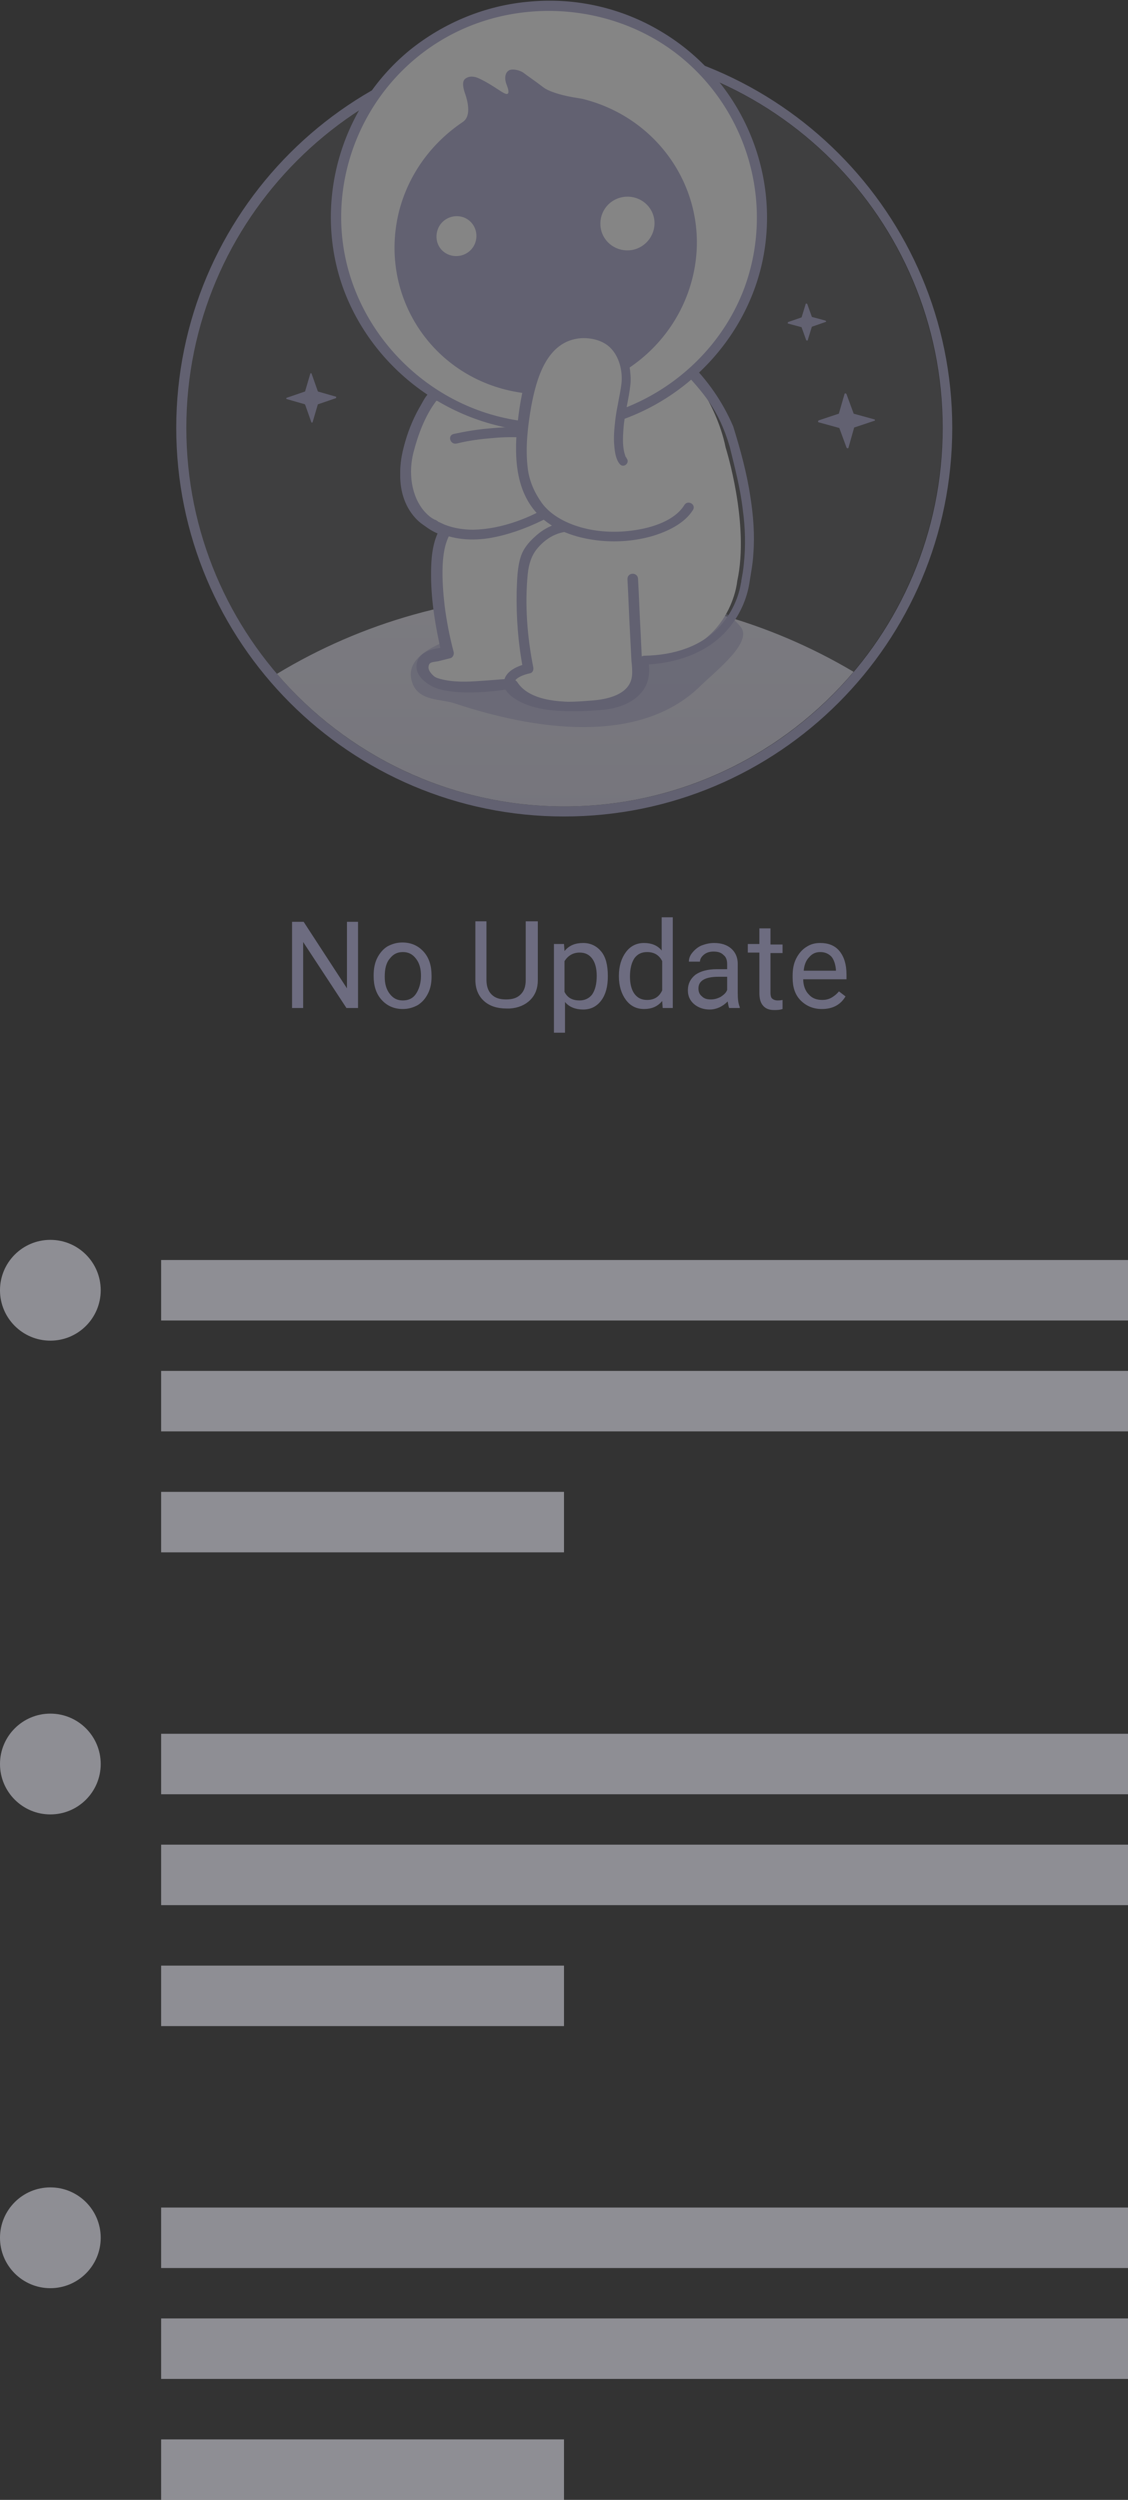 <?xml version="1.0" encoding="utf-8"?>
<!-- Generator: Adobe Illustrator 24.0.0, SVG Export Plug-In . SVG Version: 6.00 Build 0)  -->
<svg version="1.1" id="Layer_1" xmlns="http://www.w3.org/2000/svg" xmlns:xlink="http://www.w3.org/1999/xlink" x="0px" y="0px"
	 viewBox="0 0 224 496" style="enable-background:new 0 0 224 496;" xml:space="preserve">
<rect x="0" y="0" width="224" height="496" fill="#333333" stroke="none"/>
<style type="text/css">
	.st0{opacity:0.4;}
	.st1{fill-rule:evenodd;clip-rule:evenodd;fill:#A8A5CE;}
	.st2{opacity:0.17;fill:#DCDBEC;}
	.st3{fill-rule:evenodd;clip-rule:evenodd;fill:#D6D4E8;}
	.st4{opacity:0.4;fill-rule:evenodd;clip-rule:evenodd;fill:url(#SVGID_1_);}
	.st5{opacity:0.6;fill:#A8A5CE;}
	.st6{fill:#FFFFFF;}
	.st7{fill:#A8A5CE;}
	.st8{opacity:0.5;fill:#EBEAF6;enable-background:new    ;}
	.st9{opacity:0.5;}
</style>
<g class="st0">
	<path class="st1" d="M189.1,84.9c0,42.6-34.5,77.1-77.1,77.1C69.5,162,35,127.5,35,84.9c0-42.6,34.5-77.1,77.1-77.1
		C154.6,7.9,189.1,42.4,189.1,84.9z M112.1,160c41.5,0,75.1-33.6,75.1-75.1c0-41.5-33.6-75.1-75.1-75.1C70.6,9.9,37,43.5,37,84.9
		C37,126.4,70.6,160,112.1,160z"/>
	
		<ellipse transform="matrix(0.707 -0.707 0.707 0.707 -27.238 104.118)" class="st2" cx="112.1" cy="84.9" rx="75.1" ry="75.1"/>
	<path class="st3" d="M169.5,133.3c-13.8,16.3-34.4,26.7-57.4,26.7c-22.8,0-43.3-10.2-57.1-26.3c16.7-10.1,36.4-15.9,57.6-15.9
		C133.5,117.8,153,123.5,169.5,133.3z"/>
	
		<linearGradient id="SVGID_1_" gradientUnits="userSpaceOnUse" x1="112.241" y1="379.499" x2="112.241" y2="324.795" gradientTransform="matrix(1 0 0 -1 0 497.281)">
		<stop  offset="0" style="stop-color:#FFFFFF"/>
		<stop  offset="1" style="stop-color:#FFFFFF;stop-opacity:0"/>
	</linearGradient>
	<path class="st4" d="M169.5,133.3c-13.8,16.3-34.4,26.7-57.4,26.7c-22.8,0-43.3-10.2-57.1-26.3c16.7-10.1,36.4-15.9,57.6-15.9
		C133.5,117.8,153,123.5,169.5,133.3z"/>
	<path class="st5" d="M131.5,119.6c9.8,0.9,12.1,0.6,15.6,4.8c2.4,3-4.8,8.6-7.9,11.6c-11.1,11-30.2,9.8-49.1,3.5
		c-2.5-0.8-6.7-0.4-8.1-3.7c-2.3-5.6,5.3-8.1,9.1-9.6c4.6-1.9,9.6-3,14.6-3.2C105.6,123,121.6,118.7,131.5,119.6z"/>
	<path class="st6" d="M136,72.6c0,0,6.2,6.9,8.1,16.2c0,0,4.8,15.1,2.3,26.5c0,0-1.3,15.4-19.8,15.7c0,0,2.3,6.7-6.3,8.6
		c0,0-15.4,2.5-19.3-3.9c0,0-11.8,2-15.6-0.8c0,0-3.3-2.5-0.7-4.4l4-0.9c0,0-4.6-17.2-0.6-23.9c0,0-9.9-2.7-7.3-15.5
		c0,0,2.1-7.5,4.9-10.8L136,72.6z"/>
	<path class="st7" d="M136.7,71.7c3.8,3.7,6.8,8,8.9,12.9c1.4,4.5,2.7,9.2,3.4,13.9c0.6,3.8,0.9,7.6,0.6,11.4
		c-0.1,2-0.5,3.9-0.8,5.9c-0.5,3-1.8,6-3.8,8.5c-4.1,5.2-10.7,7.4-17.4,7.6c0.3-0.4,0.7-0.8,1-1.2c0.4,1.3,0.4,2.8,0.1,4.1
		c-0.7,2.9-3.3,4.7-6.1,5.5c-1.6,0.5-3.4,0.6-5,0.7c-2.9,0.2-5.8,0.2-8.7-0.3c-3.2-0.5-6.5-1.7-8.2-4.5c0.4,0.1,0.8,0.3,1.2,0.4
		c-3.7,0.6-7.6,1-11.3,0.7c-2-0.2-4.2-0.5-5.7-1.7c-1.6-1.3-2.7-3.4-1.3-5.1c1.1-1.4,3.5-1.5,5.2-1.8c-0.2,0.4-0.5,0.8-0.7,1.2
		c-0.9-3.3-1.5-6.6-1.9-10c-0.6-4.8-1.2-10.6,1.4-15c0.2,0.5,0.4,0.9,0.6,1.4c-5.4-1.5-8.4-6.8-8.7-11.8c-0.2-3.8,1-7.3,2.5-10.8
		c0.4-1.1,0.9-2.1,1.5-3.1c0.4-0.8,1.1-2.3,2-2.8c0.3-0.2,0.6-0.1,0.9-0.2c12.4-1.7,24.9-3.3,37.3-5c4.5-0.6,9-1.2,13.5-1.8
		c1.3-0.2,1.9,1.7,0.6,1.9c-10.4,1.4-20.9,2.8-31.3,4.2c-5.8,0.8-11.6,1.6-17.4,2.3c-0.7,0.1-1.4,0.2-2,0.3c-0.2,0-0.4,0-0.6,0.1
		c-0.4,0.1,0.1-0.1,0.1,0c-2.2,2.9-3.6,6.7-4.5,10.2c-1,3.9-0.5,8.7,2.3,11.8c1.2,1.3,3,2.5,4.4,2.9c0.6,0.2,0.9,0.9,0.6,1.4
		c-1.1,1.9-1.4,4.2-1.5,6.4c-0.1,2.6,0.1,5.3,0.4,7.9c0.4,3.1,1,6.2,1.8,9.2c0.1,0.5-0.2,1.1-0.7,1.2c-0.8,0.2-1.6,0.4-2.4,0.6
		c-1.1,0.2-1.8,0.1-1.9,1.1c-0.1,0.8,0.8,1.7,1.4,2.1c0.7,0.5,1.8,0.8,2.7,0.9c4,0.7,8.3,0.3,12.3-0.4c0.5-0.1,0.9,0,1.2,0.4
		c2.6,4.1,9.6,4.1,14.1,3.9c3.5-0.2,8.6-0.4,10.1-4.2c0.5-1.2,0.5-2.6,0.1-3.7c-0.2-0.6,0.3-1.2,1-1.2c5.8-0.1,11.4-1.8,15.2-6.1
		c2-2.3,3.4-5.2,3.9-8.1c0-0.2,0.1-0.3,0.1-0.5c0-0.2,0,0.2,0-0.1c0.2-1.1,0.4-2.2,0.5-3.3c0.4-3.6,0.3-7.3-0.2-10.9
		c-0.5-4.3-1.6-8.4-2.6-12.5c-2.2-7.4-5.2-10.6-9.4-15.2C134.4,72.2,135.8,70.8,136.7,71.7z"/>
	<path class="st6" d="M109.2,84.8c-23.4,0.1-42.4-18.6-42.5-41.7C66.6,20,85.5,1.2,108.9,1.1c23.4-0.1,42.4,18.6,42.5,41.7
		C151.4,65.9,132.6,84.7,109.2,84.8z"/>
	<path class="st7" d="M109.2,85.7c-18.5,0-34.7-11.7-40.9-28.1C62.1,41,67.2,21.6,81.3,10c6.8-5.5,15.2-9,24.1-9.7
		c9-0.8,18.1,1.3,25.8,5.9c15.9,9.4,23.8,27.8,20.3,45.2c-3.4,16.9-17.6,31-35.6,33.8C113.7,85.5,111.4,85.7,109.2,85.7
		c-1.3,0-1.3-1.9,0-1.9c17.5-0.1,33-11.3,38.7-26.9c5.8-16,0.9-34.4-12.6-45.5C122,0.5,102.4-0.9,87.6,8c-15,9-22.5,26.7-19,43.2
		c3.4,16.1,16.9,29.5,34.1,32.2c2.2,0.3,4.4,0.5,6.5,0.5C110.5,83.8,110.5,85.7,109.2,85.7z"/>
	<path class="st7" d="M137.5,55.2c-4,15.9-20.2,25.9-36.3,22.3c-16.1-3.6-25.9-19.4-22-35.4c1.9-7.6,6.6-13.8,12.7-17.9l0,0
		c1.8-1.2,0.9-4.3,0.5-5.5c-0.4-1.1-0.7-2.4-0.1-3c0.8-0.7,1.9-0.6,2.9-0.1c3,1.4,5.1,3.4,5.6,3c0.4-0.2,0-1.3-0.2-1.8
		c-0.5-1.3-0.3-2.5,0.6-2.9c0.8-0.3,2.1,0.1,2.7,0.5c0.9,0.7,2,1.4,4.1,3c0.8,0.6,2.9,1.4,5.8,1.9c0,0,0,0,0,0
		c0.6,0.1,1.2,0.2,1.8,0.3C131.6,23.5,141.5,39.3,137.5,55.2z M92,43.1c-2.1-0.7-4.4,0.4-5.1,2.5c-0.7,2.1,0.3,4.3,2.4,5
		c2.1,0.7,4.4-0.4,5.1-2.5C95.1,46,94,43.8,92,43.1z M129.9,43.4c-0.5-2.9-3.3-4.8-6.2-4.3c-3,0.5-4.9,3.3-4.4,6.2
		c0.5,2.9,3.3,4.8,6.2,4.3C128.4,49.1,130.4,46.3,129.9,43.4z"/>
	<path class="st7" d="M86.5,79.4c-2.5,3.5-4.2,8-4.8,12.3c-0.4,2.9-0.2,6.1,1.5,8.6c0.8,1.2,1.8,2.1,3.1,2.8c0.1,0,0.2,0.1,0.3,0.1
		c-0.6-0.3,0.4,0.2,0.4,0.3c0.4,0.2,0.9,0.4,1.3,0.6c1.8,0.7,3.7,1,5.7,1c5.6-0.1,11.6-2.4,16.2-5.4c2.5-1.6,4.7-4.6,3.7-7.6
		c-0.4-1.1-1.1-2.1-2-3c-0.3-0.3-0.6-0.5-0.9-0.8c-0.1,0-0.4-0.3-0.3-0.2c0.1,0.1-0.1,0-0.1,0c-1.8-0.9-4.1-1.2-6.1-1.3
		c-2.2-0.1-4.4-0.1-6.5,0.1c-2.5,0.2-4.9,0.5-7.3,1.1c-1.3,0.3-1.9-1.6-0.6-1.9c2.3-0.5,4.7-0.9,7.1-1.1c4.2-0.4,8.7-0.5,12.7,0.8
		c2.2,0.7,3.9,2.2,5,4.1c2,3.4,1.1,7-1.6,9.7c-1.6,1.6-3.6,2.7-5.7,3.7c-3.3,1.6-6.9,2.9-10.6,3.5c-4.1,0.6-7.7,0.1-11.3-1.7
		c-1.2-0.6-2.3-1.3-3.2-2.3c-2.3-2.5-3.2-5.9-3-9.3c0.2-5.1,2.3-10.8,5.3-15C85.4,77.3,87.2,78.3,86.5,79.4z"/>
	<path class="st7" d="M126.7,114.8c0.2,3.4,0.3,6.9,0.5,10.4c0.1,2.1,0.2,4.2,0.3,6.3c0.1,1.3,0.2,2.7-0.2,4
		c-1.4,4.1-6.3,5.1-10.3,5.4c-4.8,0.4-11,0.4-15.1-2.5c-1.1-0.8-2-1.8-1.8-3.2c0.2-2,2.7-3.1,4.5-3.5c-0.2,0.4-0.5,0.8-0.7,1.2
		c-1-5.1-1.4-10.4-1.3-15.6c0.1-2.3,0.1-4.8,0.9-7.1c0.5-1.4,1.5-2.6,2.6-3.6c2.3-2.2,5.3-3.4,8.6-3c1.3,0.1,1.3,2.1,0,1.9
		c-3.3-0.4-5.9,0.9-7.9,3.2c-1.3,1.5-1.8,3.3-2,5.2c-0.6,6.1-0.1,12.5,1.1,18.5c0.1,0.5-0.1,1.1-0.7,1.2c-1,0.2-3.2,0.9-3.1,2.1
		c0,0.2,0.2,0.5,0.3,0.7c-0.1-0.1-0.1-0.2,0,0c0.3,0.3,0.5,0.5,0.7,0.6c3.9,2.6,9.7,2.4,14.3,2c3-0.2,7.7-1.1,8.1-4.9
		c0.1-1,0-2-0.1-2.9c-0.1-1.9-0.2-3.9-0.3-5.8c-0.2-3.5-0.3-7-0.5-10.5C124.6,113.5,126.6,113.5,126.7,114.8z"/>
	<path class="st7" d="M101,136.6c-4.7,0.4-10.2,1.4-14.7-0.3c-2.3-0.8-4.4-3-3.3-5.4c0.9-1.9,3.7-2.4,5.7-2.4
		c-0.3,0.4-0.6,0.8-1,1.2c-1.2-5.2-2.1-10.4-2.1-15.7c0-3,0.2-6.1,1.6-8.8c0.5-1.1,2.3-0.2,1.7,1c-1.2,2.5-1.3,5.5-1.3,8.2
		c0,5,0.9,10,2,14.9c0.1,0.6-0.3,1.2-1,1.2c-1.1,0-3.4,0.1-3.9,1.3c-0.1,0.2-0.1,1.1-0.1,0.5c0,0.1,0,0.1,0,0.2
		c0-0.1,0.1,0.4,0.1,0.4c0.4,0.9,1.6,1.5,2.7,1.8c2.6,0.7,5.4,0.6,8,0.4c1.8-0.1,3.7-0.3,5.5-0.4C102.3,134.6,102.3,136.5,101,136.6
		z"/>
	<path class="st6" d="M123.8,91.4c0,0-2.2-2.4,0.6-15.2c0,0,1-7.9-5.9-9.8c0,0-8.5-3.1-12.8,8.4c0,0-5.2,17.5,0.4,24.5
		c0,0,3.4,7.1,16.6,7c3.4,0,6.7-0.7,9.7-2.2c1.7-0.9,3.5-2,4.3-3.5"/>
	<path class="st7" d="M123.1,92.1c-0.8-0.9-1-2.4-1.1-3.5c-0.2-1.8,0-3.6,0.2-5.4c0.3-2.4,0.9-4.7,1.2-7c0.3-2.5-0.4-5.5-2.3-7.3
		c-1.5-1.4-3.7-1.9-5.7-1.8c-6.9,0.5-8.9,8.2-9.9,13.5c-0.7,4-1.2,8.2-0.7,12.3c0.3,2.5,1.3,4.8,2.8,6.9c1.9,2.6,5.2,4.2,8.4,5
		c3.2,0.8,6.7,0.9,10,0.4c3.5-0.5,8-1.9,9.9-5c0.7-1.1,2.4-0.1,1.7,1c-1.7,2.7-5.1,4.3-8.2,5.2c-3.2,0.9-6.6,1.2-10,0.9
		c-4.3-0.4-8.7-1.7-11.9-4.6c-5.1-4.6-5.4-11.8-4.8-18c0.7-6.4,1.9-15.2,8.6-18.5c2.2-1.1,4.8-1.3,7.1-0.7c3.6,1,6,3.7,6.6,7.2
		c0.2,1.1,0.3,2.4,0.2,3.5c-0.3,3-1.2,5.9-1.4,9c-0.1,1.5-0.2,3.1,0.2,4.7c0.1,0.2,0.1,0.4,0.2,0.6c0.1,0.3,0,0.1,0.1,0.2
		c0.1,0.1,0.3,0.4,0,0.1C125.3,91.7,123.9,93,123.1,92.1z"/>
	<path class="st7" d="M173.6,83.5l-3.9,1.3c-0.1,0-0.1,0.1-0.1,0.1l-1.1,3.9c0,0.2-0.3,0.2-0.4,0l-1.4-3.8c0-0.1-0.1-0.1-0.1-0.1
		l-4-1.1c-0.2,0-0.2-0.3,0-0.4l3.9-1.3c0.1,0,0.1-0.1,0.1-0.1l1.1-3.8c0-0.2,0.3-0.2,0.4,0l1.4,3.8c0,0.1,0.1,0.1,0.1,0.1l4,1.1
		C173.8,83.2,173.8,83.5,173.6,83.5z"/>
	<path class="st7" d="M66.7,79l-3.5,1.2c-0.1,0-0.1,0.1-0.1,0.1l-1,3.4c0,0.2-0.3,0.2-0.3,0l-1.2-3.4c0,0-0.1-0.1-0.1-0.1l-3.5-1
		c-0.2,0-0.2-0.3,0-0.3l3.5-1.2c0.1,0,0.1-0.1,0.1-0.1l1-3.4c0-0.2,0.3-0.2,0.3,0l1.2,3.4c0,0,0.1,0.1,0.1,0.1l3.5,1
		C66.8,78.7,66.8,78.9,66.7,79z"/>
	<path class="st7" d="M163.9,63.9l-2.6,0.9c0,0-0.1,0-0.1,0.1l-0.8,2.6c0,0.1-0.2,0.1-0.3,0l-0.9-2.5c0,0,0-0.1-0.1-0.1l-2.6-0.7
		c-0.1,0-0.1-0.2,0-0.3l2.6-0.9c0,0,0.1,0,0.1-0.1l0.8-2.6c0-0.1,0.2-0.1,0.3,0l0.9,2.5c0,0,0,0.1,0.1,0.1l2.6,0.7
		C164.1,63.7,164.1,63.9,163.9,63.9z"/>
</g>
<circle class="st8" cx="10" cy="256" r="10"/>
<rect x="32" y="250" class="st8" width="192" height="12"/>
<rect x="32" y="272" class="st8" width="192" height="12"/>
<rect x="32" y="296" class="st8" width="80" height="12"/>
<circle class="st8" cx="10" cy="350" r="10"/>
<rect x="32" y="344" class="st8" width="192" height="12"/>
<rect x="32" y="366" class="st8" width="192" height="12"/>
<rect x="32" y="390" class="st8" width="80" height="12"/>
<circle class="st8" cx="10" cy="444" r="10"/>
<rect x="32" y="438" class="st8" width="192" height="12"/>
<rect x="32" y="460" class="st8" width="192" height="12"/>
<rect x="32" y="484" class="st8" width="80" height="12"/>
<g class="st9">
	<path class="st7" d="M71.1,200h-2.3l-8.6-13.1V200H58v-17.1h2.3l8.6,13.2v-13.2h2.2V200z M74.2,193.5c0-1.2,0.2-2.4,0.7-3.4
		c0.5-1,1.2-1.8,2-2.3c0.9-0.5,1.9-0.8,3-0.8c1.7,0,3.1,0.6,4.2,1.8c1.1,1.2,1.6,2.8,1.6,4.8v0.2c0,1.2-0.2,2.3-0.7,3.3
		c-0.5,1-1.1,1.7-2,2.3c-0.9,0.5-1.9,0.8-3,0.8c-1.7,0-3.1-0.6-4.2-1.8c-1.1-1.2-1.6-2.8-1.6-4.7V193.5z M76.4,193.8
		c0,1.4,0.3,2.5,1,3.4c0.7,0.9,1.5,1.3,2.6,1.3c1.1,0,2-0.4,2.6-1.3c0.6-0.9,1-2.1,1-3.6c0-1.4-0.3-2.5-1-3.4
		c-0.7-0.9-1.5-1.3-2.6-1.3c-1.1,0-1.9,0.4-2.6,1.3C76.7,191,76.4,192.2,76.4,193.8z M106.8,182.9v11.6c0,1.6-0.5,2.9-1.5,3.9
		c-1,1-2.4,1.6-4.1,1.7l-0.6,0c-1.9,0-3.4-0.5-4.5-1.5c-1.1-1-1.7-2.4-1.7-4.2v-11.6h2.2v11.6c0,1.2,0.3,2.2,1,2.9
		c0.7,0.7,1.6,1,2.9,1c1.3,0,2.2-0.3,2.9-1c0.7-0.7,1-1.6,1-2.9v-11.6H106.8z M120.7,193.8c0,1.9-0.4,3.5-1.3,4.7
		c-0.9,1.2-2.1,1.8-3.6,1.8c-1.5,0-2.8-0.5-3.6-1.5v6.1H110v-17.6h2l0.1,1.4c0.9-1.1,2.1-1.6,3.7-1.6c1.5,0,2.7,0.6,3.6,1.7
		c0.9,1.1,1.3,2.7,1.3,4.8V193.8z M118.5,193.6c0-1.4-0.3-2.6-0.9-3.4c-0.6-0.8-1.4-1.2-2.5-1.2c-1.3,0-2.3,0.6-3,1.7v6.1
		c0.6,1.2,1.6,1.7,3,1.7c1,0,1.9-0.4,2.5-1.2C118.2,196.4,118.5,195.2,118.5,193.6z M122.9,193.6c0-1.9,0.5-3.5,1.4-4.7
		c0.9-1.2,2.1-1.8,3.6-1.8c1.5,0,2.7,0.5,3.5,1.5V182h2.2v18h-2l-0.1-1.4c-0.9,1.1-2.1,1.6-3.6,1.6c-1.5,0-2.7-0.6-3.6-1.8
		c-0.9-1.2-1.4-2.8-1.4-4.7V193.6z M125.1,193.8c0,1.4,0.3,2.6,0.9,3.4c0.6,0.8,1.4,1.2,2.5,1.2c1.4,0,2.4-0.6,3-1.9v-5.8
		c-0.6-1.2-1.6-1.8-3-1.8c-1.1,0-1.9,0.4-2.5,1.2C125.4,191,125.1,192.2,125.1,193.8z M144.8,200c-0.1-0.2-0.2-0.7-0.3-1.3
		c-1,1-2.2,1.6-3.6,1.6c-1.2,0-2.3-0.4-3.1-1.1c-0.8-0.7-1.2-1.6-1.2-2.7c0-1.3,0.5-2.3,1.5-3.1c1-0.7,2.4-1.1,4.2-1.1h2.1v-1
		c0-0.8-0.2-1.4-0.7-1.8c-0.5-0.5-1.1-0.7-2-0.7c-0.8,0-1.4,0.2-1.9,0.6c-0.5,0.4-0.8,0.9-0.8,1.4h-2.2c0-0.6,0.2-1.2,0.7-1.8
		c0.5-0.6,1.1-1.1,1.8-1.4c0.8-0.3,1.6-0.5,2.5-0.5c1.5,0,2.6,0.4,3.4,1.1c0.8,0.7,1.3,1.7,1.3,3v5.8c0,1.2,0.1,2.1,0.4,2.8v0.2
		H144.8z M141.2,198.3c0.7,0,1.3-0.2,1.9-0.5c0.6-0.4,1.1-0.8,1.3-1.4v-2.6h-1.7c-2.7,0-4,0.8-4,2.3c0,0.7,0.2,1.2,0.7,1.6
		C139.9,198.2,140.5,198.3,141.2,198.3z M153,184.3v3.1h2.4v1.7H153v7.9c0,0.5,0.1,0.9,0.3,1.1c0.2,0.2,0.6,0.4,1.1,0.4
		c0.2,0,0.6,0,1-0.1v1.8c-0.6,0.2-1.1,0.2-1.7,0.2c-1,0-1.7-0.3-2.2-0.9c-0.5-0.6-0.7-1.4-0.7-2.5V189h-2.3v-1.7h2.3v-3.1H153z
		 M163.2,200.2c-1.7,0-3.1-0.6-4.2-1.7c-1.1-1.1-1.6-2.6-1.6-4.5v-0.4c0-1.3,0.2-2.4,0.7-3.4c0.5-1,1.2-1.8,2-2.3
		c0.9-0.6,1.8-0.8,2.8-0.8c1.6,0,2.9,0.5,3.8,1.6c0.9,1.1,1.4,2.6,1.4,4.7v0.9h-8.6c0,1.2,0.4,2.3,1.1,3c0.7,0.8,1.6,1.1,2.7,1.1
		c0.8,0,1.4-0.2,1.9-0.5c0.5-0.3,1-0.7,1.4-1.2l1.3,1C166.9,199.4,165.3,200.2,163.2,200.2z M162.9,188.9c-0.9,0-1.6,0.3-2.2,1
		c-0.6,0.6-1,1.5-1.1,2.7h6.4v-0.2c-0.1-1.1-0.4-2-0.9-2.6C164.5,189.2,163.8,188.9,162.9,188.9z"/>
</g>
</svg>

